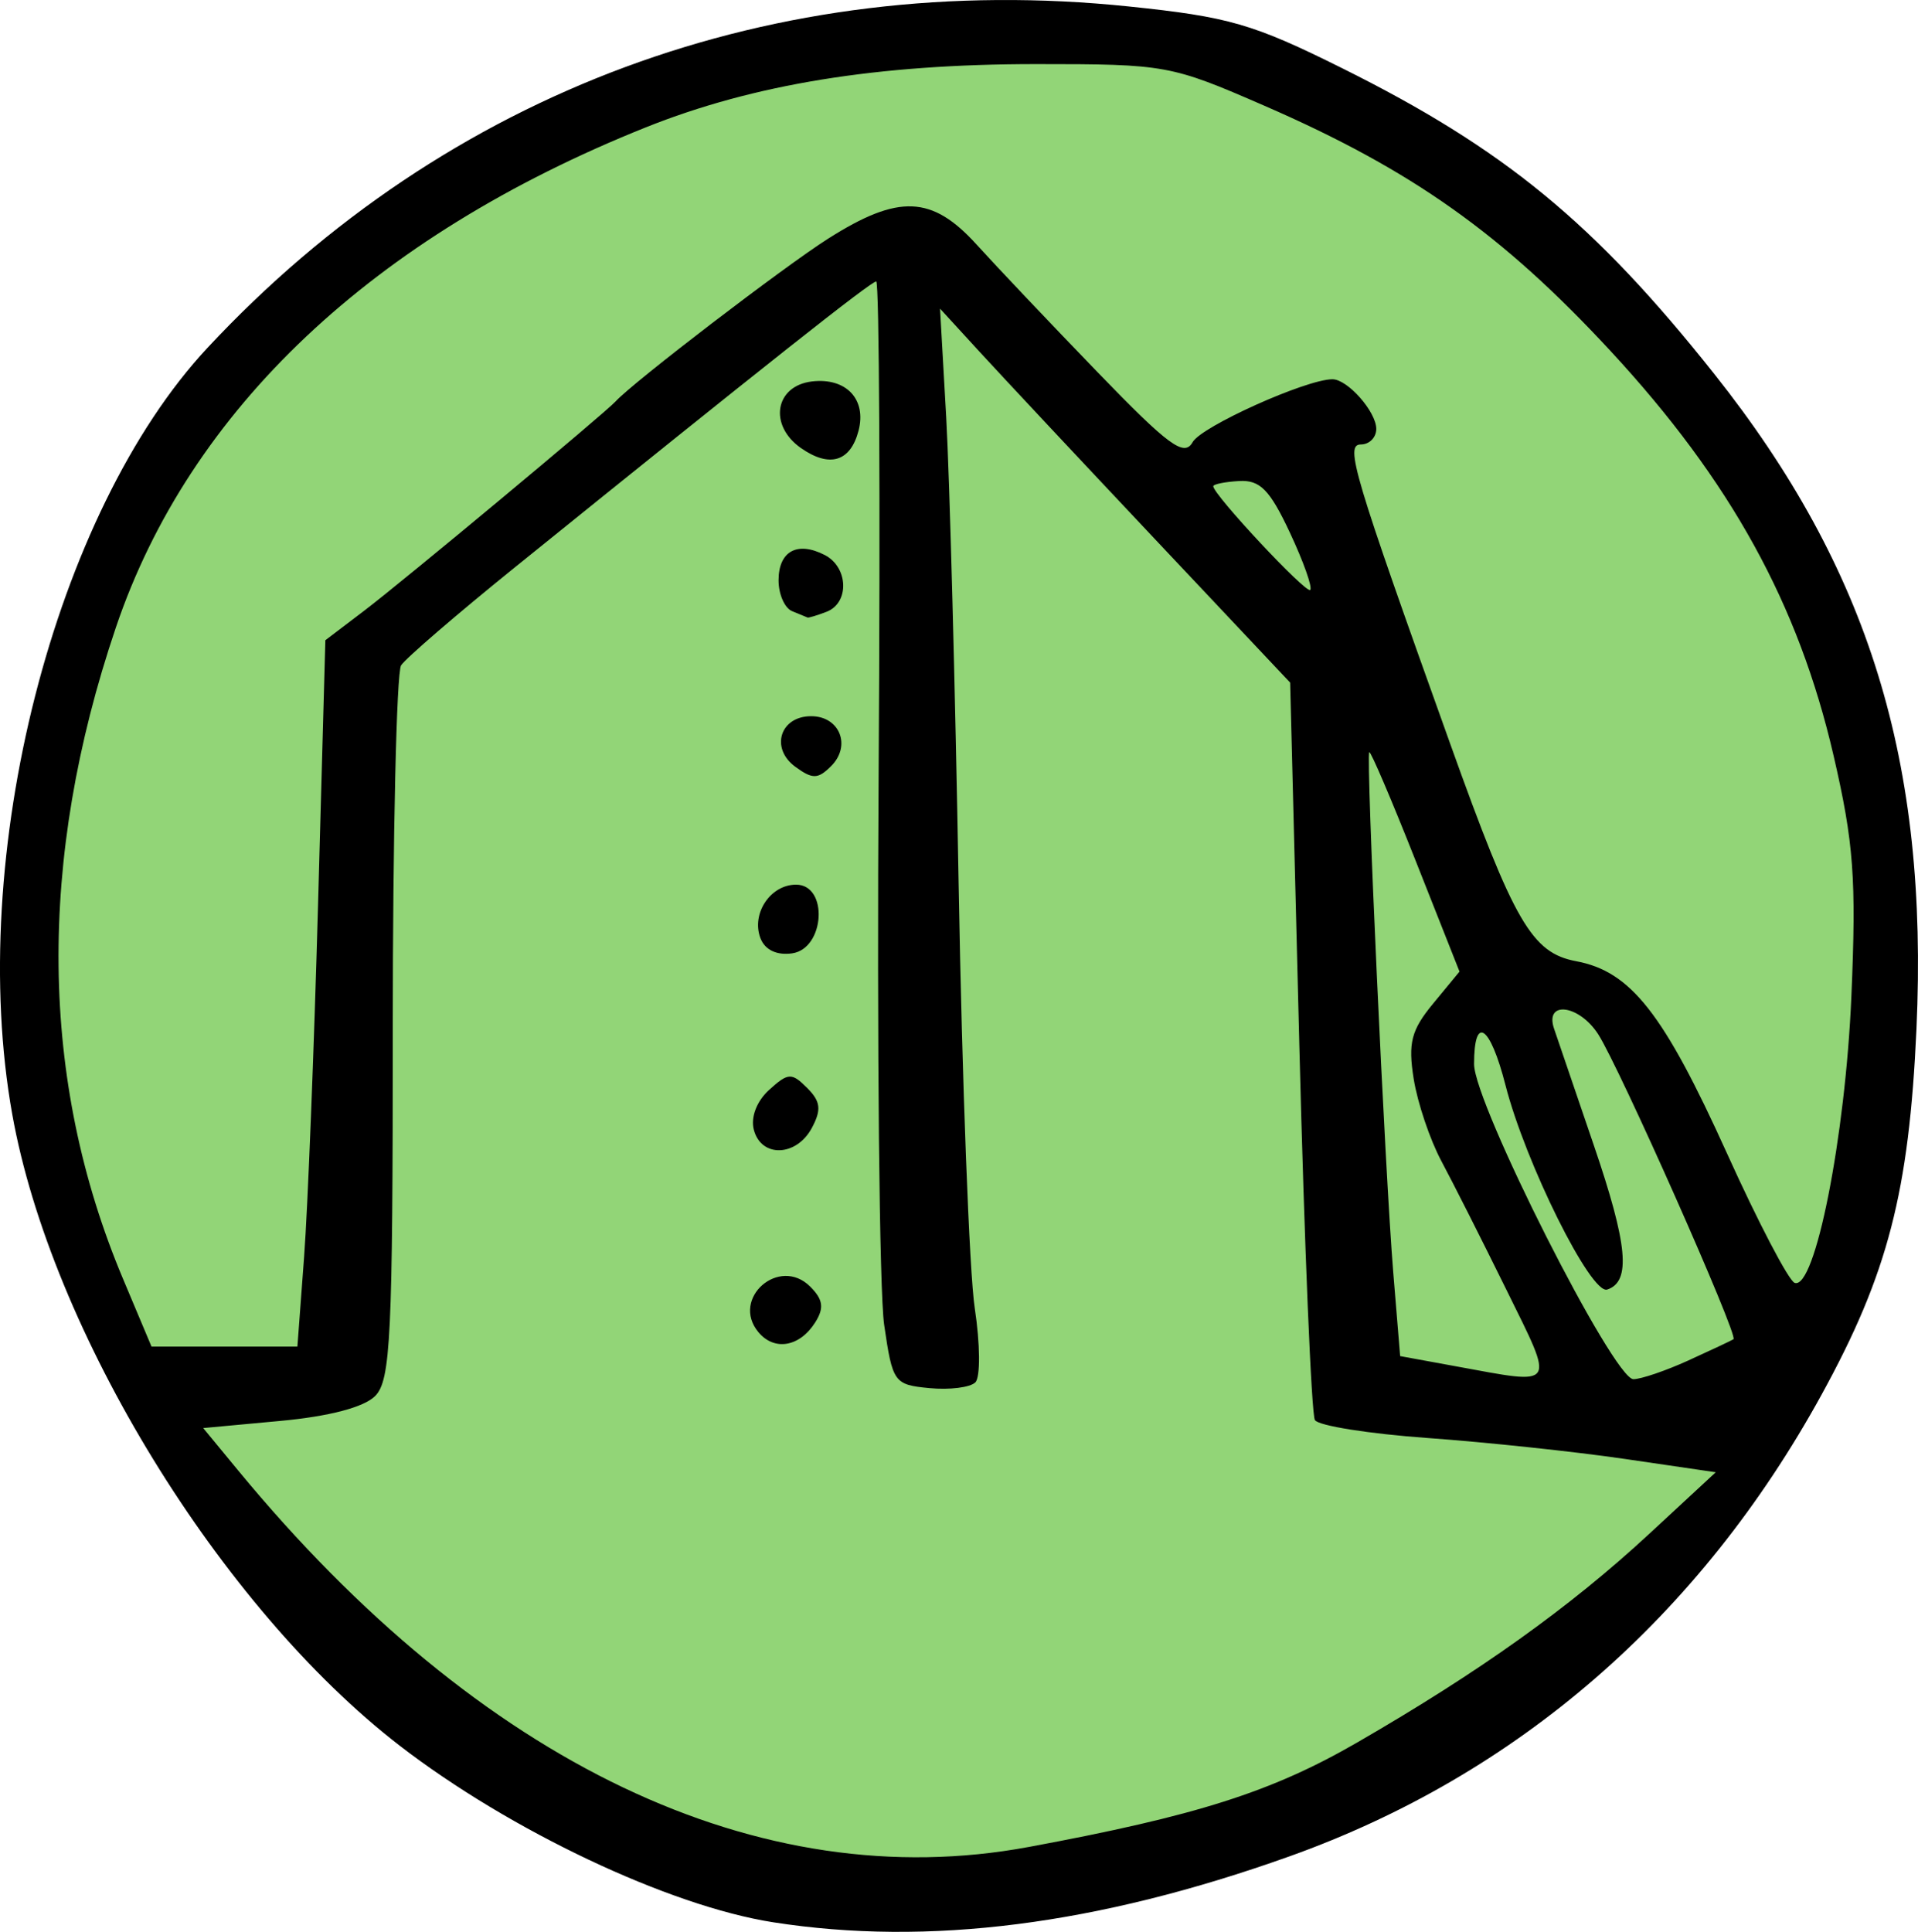 <?xml version="1.0" encoding="UTF-8" standalone="no"?>
<!-- Created with Inkscape (http://www.inkscape.org/) -->

<svg
   xmlns:dc="http://purl.org/dc/elements/1.1/"
   xmlns:cc="http://creativecommons.org/ns#"
   xmlns:rdf="http://www.w3.org/1999/02/22-rdf-syntax-ns#"
   xmlns:svg="http://www.w3.org/2000/svg"
   xmlns="http://www.w3.org/2000/svg"
   xmlns:sodipodi="http://sodipodi.sourceforge.net/DTD/sodipodi-0.dtd"
   xmlns:inkscape="http://www.inkscape.org/namespaces/inkscape"
   width="49.81mm"
   height="50.165mm"
   viewBox="0 0 176.491 177.749"
   id="svg2"
   version="1.1"
   inkscape:version="0.91 r13725"
   sodipodi:docname="tent.svg">
  <defs
     id="defs4" />
  <sodipodi:namedview
     id="base"
     pagecolor="#ffffff"
     bordercolor="#666666"
     borderopacity="1.0"
     inkscape:pageopacity="0.0"
     inkscape:pageshadow="2"
     inkscape:zoom="0.7"
     inkscape:cx="-407.81791"
     inkscape:cy="-118.24263"
     inkscape:document-units="px"
     inkscape:current-layer="layer1"
     showgrid="false"
     inkscape:window-width="1680"
     inkscape:window-height="1027"
     inkscape:window-x="1672"
     inkscape:window-y="-8"
     inkscape:window-maximized="1"
     fit-margin-top="0"
     fit-margin-left="0"
     fit-margin-right="0"
     fit-margin-bottom="0" />
  <g
     inkscape:label="Layer 1"
     inkscape:groupmode="layer"
     id="layer1"
     transform="translate(-713.796,-348.571)">
    <path
       style="fill:#64a5ff;fill-opacity:1;stroke:#0f0f0f;stroke-width:0;stroke-linecap:round;stroke-linejoin:round;stroke-miterlimit:4;stroke-dasharray:none;stroke-opacity:1"
       d=""
       id="path3349"
       inkscape:connector-curvature="0" />
    <g
       id="g4454"
       transform="translate(-721.429,348.571)">
      <g
         style="fill:#92d577;fill-opacity:1"
         id="g3493">
        <g
           id="g3487"
           style="fill:#92d577;fill-opacity:1">
          <path
             inkscape:connector-curvature="0"
             id="path3477"
             d="m 1515.236,24.461 c -3.973,1.983 -7.183,5.283 -10.775,7.878 -11.05,8.952 -22.381,17.588 -33.029,27.018 -2.083,2.527 -1.124,6.189 -1.552,9.195 -0.664,18.416 0.041,36.862 -0.855,55.268 -0.129,1.581 -0.048,3.785 -2.148,3.995 -4.276,1.249 -8.824,1.036 -13.142,2.016 -2.425,1.383 -0.486,3.954 0.851,5.296 12.15,14.568 26.857,27.999 45.139,34.164 6.815,2.4 14.043,3.577 21.271,3.102 9.226,0.113 18.222,-2.38 27.035,-4.834 10.847,-3.375 20.327,-9.933 29.552,-16.374 5.826,-4.363 11.377,-9.145 16.487,-14.32 1.181,-1.831 -0.831,-3.589 -2.652,-3.488 -10.252,-1.708 -20.632,-2.402 -30.941,-3.619 -1.568,-0.081 -3.002,-0.456 -2.645,-2.31 -1.336,-21.193 -1.143,-42.589 -2.134,-63.856 -1.312,-3.711 -4.76,-6.164 -7.159,-9.161 -8.406,-8.988 -16.784,-18.003 -25.299,-26.887 -2.021,-1.732 -4.24,0.942 -3.266,3.032 0.946,13.587 1.035,27.642 1.429,41.425 0.496,17.541 0.518,35.123 2.015,52.613 0.472,1.942 -2.08,1.07 -3.208,1.179 -2.026,-0.058 -1.411,-2.965 -1.761,-4.308 -0.757,-19.721 -0.334,-39.518 -0.505,-59.274 -0.074,-12.019 0.019,-24.045 -0.255,-36.06 -0.325,-1.12 -1.235,-1.949 -2.453,-1.688 z m -4.457,12.413 c 1.956,-0.119 2.132,2.406 1.032,3.427 -1.286,0.11 -3.599,-1.388 -2.693,-2.804 0.428,-0.439 1.053,-0.657 1.661,-0.623 z m -1.495,15.555 c 1.486,-0.131 2.39,2.322 0.505,2.391 -1.202,0.14 -1.184,-1.997 -0.692,-2.396 l 0.085,-6.97e-4 0.102,0.006 z m 1.032,15.654 c 1.296,0.098 -0.37,2.232 -0.901,0.83 -1.084,-0.698 0.122,-1.015 0.901,-0.83 z m -1.974,15.194 c 1.093,0.691 -0.129,3.338 -1.389,2.5 -0.342,-0.921 0.305,-2.458 1.389,-2.5 z m -0.402,17.905 c 1.589,0.643 -0.199,3.433 -1.477,2.492 -0.367,-0.952 0.866,-2.027 1.477,-2.492 z m -0.439,18.109 c 1.325,0.098 1.72,1.53 0.368,2.091 -1.136,1.244 -2.58,-1.179 -1.127,-1.87 0.216,-0.162 0.489,-0.245 0.759,-0.22 z"
             style="fill:#92d577;fill-opacity:1;stroke:#0f0f0f;stroke-width:0;stroke-linecap:round;stroke-linejoin:round;stroke-miterlimit:4;stroke-dasharray:none;stroke-opacity:1" />
          <path
             inkscape:connector-curvature="0"
             id="path3479"
             d="m 1530.785,4.076 c -13.285,0.205 -26.858,1.485 -39.132,6.949 -18.159,7.481 -34.925,20.128 -44.006,37.884 -6.614,13.727 -9.384,29.229 -8.671,44.412 0.668,10.959 4.019,21.674 8.756,31.497 1.833,1.855 4.934,0.541 7.306,0.937 2.905,-0.218 5.962,0.479 8.753,-0.421 1.439,-2.069 0.552,-4.87 1.059,-7.266 1.324,-19.396 1.326,-38.923 2.236,-58.277 11.283,-8.743 21.915,-18.285 33.03,-27.23 5.616,-4.079 10.877,-8.978 17.419,-11.525 3.301,-1.099 5.517,2.489 7.684,4.309 5.746,5.699 10.867,12.123 17.279,17.099 2.525,1.61 4.426,-1.54 6.512,-2.272 2.809,-1.298 5.705,-2.909 8.771,-3.268 0.812,0.483 2,1.493 1.934,2.377 -2.721,1.45 -1.3,4.841 -0.609,7.067 4.069,12.233 8.225,24.467 13.211,36.362 1.333,3.316 3.587,6.574 7.287,7.414 5.814,1.302 8.132,7.448 10.658,12.151 2.886,5.556 4.98,11.619 8.706,16.684 1.853,1.902 4.339,-0.326 4.669,-2.377 3.141,-10.94 3.988,-22.449 3.812,-33.794 0.022,-10.015 -3.037,-19.776 -6.941,-28.901 -5.992,-12.7 -15.447,-23.523 -26.044,-32.612 -8.573,-7.192 -18.8,-12.178 -29.253,-15.999 -4.69,-1.219 -9.616,-1.161 -14.427,-1.198 z"
             style="fill:#92d577;fill-opacity:1;stroke:#0f0f0f;stroke-width:0;stroke-linecap:round;stroke-linejoin:round;stroke-miterlimit:4;stroke-dasharray:none;stroke-opacity:1" />
          <path
             inkscape:connector-curvature="0"
             id="path3483"
             d="m 1578.912,91.147 c -2.516,0.039 -2.889,3.011 -2.031,4.828 1.804,6.546 4.701,12.819 5.737,19.559 -3.781,-6.009 -6.077,-12.76 -8.228,-19.514 -0.37,-2.028 -3.061,-3.758 -4.604,-1.791 -1.651,2.885 0.074,6.339 0.955,9.217 3.604,8.299 7.498,16.588 12.68,24.027 2.41,2.43 5.78,0.017 8.347,-0.857 2.044,-0.808 5.271,-2.058 4.372,-4.88 -3.429,-9.082 -7.515,-17.927 -11.793,-26.641 -1.082,-1.965 -3.057,-3.928 -5.435,-3.949 z"
             style="fill:#92d577;fill-opacity:1;stroke:#0f0f0f;stroke-width:0;stroke-linecap:round;stroke-linejoin:round;stroke-miterlimit:4;stroke-dasharray:none;stroke-opacity:1" />
          <path
             inkscape:connector-curvature="0"
             id="path3485"
             d="m 1548.803,42.476 c -2.195,-0.381 -4.469,1.953 -2.948,3.969 2.505,3.216 5.269,6.398 8.569,8.805 2.303,1.006 3.703,-2.05 2.481,-3.803 -1.495,-3.11 -2.521,-7.206 -5.917,-8.761 -0.705,-0.22 -1.454,-0.229 -2.185,-0.21 z"
             style="fill:#92d577;fill-opacity:1;stroke:#0f0f0f;stroke-width:0;stroke-linecap:round;stroke-linejoin:round;stroke-miterlimit:4;stroke-dasharray:none;stroke-opacity:1" />
        </g>
        <path
           style="fill:#92d577;fill-opacity:1;stroke:#0f0f0f;stroke-width:0;stroke-linecap:round;stroke-linejoin:round;stroke-miterlimit:4;stroke-dasharray:none;stroke-opacity:1"
           d="m 1561.652,68.826 c -2.915,0.538 -1.971,4.151 -2.126,6.268 0.569,16.344 1.274,32.7 2.687,48.994 0.254,3.08 4.095,2.71 6.289,3.392 2.841,0.215 5.899,1.759 8.683,0.634 2.686,-1.664 0.724,-4.985 -0.241,-7.074 -3.145,-7.102 -7.451,-13.76 -9.612,-21.26 -0.531,-2.287 -0.51,-4.895 1.42,-6.556 1.4,-1.635 3.462,-3.649 1.901,-5.883 -2.316,-5.925 -4.577,-11.896 -7.244,-17.667 -0.415,-0.57 -1.067,-0.829 -1.757,-0.848 z"
           id="path3481"
           inkscape:connector-curvature="0" />
      </g>
      <path
         sodipodi:nodetypes="ssssssssssssscsscsssscsscssscssscssscscscccccccscsccscccscscsssssscsccsccccscscssccscccsscccscscscscsssssscsssscsssccccscc"
         inkscape:connector-curvature="0"
         id="path3372"
         d="m 1506.367,176.867 c -9.564,-1.494 -24.225,-8.428 -34.373,-16.257 -16.479,-12.713 -32.077,-38.136 -35.645,-58.096 -4.232,-23.677 3.848,-55.373 17.977,-70.52 22.015,-23.602 52.183,-34.78 84.75,-31.402 9.232,0.957 11.437,1.595 19.652,5.683 14.914,7.423 23.204,14.233 34.234,28.123 14.249,17.944 19.728,35.688 18.613,60.282 -0.679,14.982 -2.64,22.544 -8.724,33.628 -11.224,20.451 -28.005,35.01 -48.985,42.499 -17.654,6.302 -33.23,8.289 -47.5,6.06 z m 23.5,-6.924 c 15.464,-2.871 22.363,-5.065 30.239,-9.614 11.277,-6.514 19.587,-12.45 26.87,-19.192 l 6.13,-5.676 -8.37,-1.225 c -4.603,-0.674 -12.771,-1.54 -18.15,-1.927 -5.379,-0.386 -10.043,-1.127 -10.365,-1.647 -0.321,-0.52 -0.965,-16 -1.431,-34.4 l -0.847,-33.455 -12.444,-13.205 c -6.844,-7.263 -14.093,-15.005 -16.109,-17.205 l -3.665,-4 0.568,10 c 0.312,5.5 0.827,24.85 1.144,43 0.317,18.15 0.984,35.687 1.483,38.97 0.5,3.293 0.524,6.353 0.054,6.823 -0.469,0.469 -2.369,0.707 -4.221,0.53 -3.263,-0.313 -3.394,-0.495 -4.17,-5.823 -0.441,-3.025 -0.67,-25.863 -0.508,-50.75 0.161,-24.888 0.061,-45.25 -0.223,-45.25 -0.483,9e-5 -10.185,7.676 -33.27,26.321 -5.326,4.302 -10.028,8.352 -10.449,9 -0.421,0.648 -0.765,15.675 -0.765,33.392 0,28.423 -0.192,32.405 -1.628,33.842 -1.03,1.031 -4.231,1.87 -8.723,2.286 l -7.095,0.658 3.223,3.908 c 22.26,26.989 47.968,39.234 72.723,34.638 z m -24.859,-47.376 c -2.567,-3.093 1.923,-7.034 4.77,-4.188 1.187,1.187 1.298,1.965 0.465,3.287 -1.429,2.269 -3.766,2.671 -5.235,0.901 z m -0.416,-18.613 c -0.304,-1.162 0.265,-2.643 1.415,-3.683 1.745,-1.579 2.067,-1.595 3.489,-0.173 1.244,1.244 1.333,2.002 0.434,3.683 -1.419,2.652 -4.662,2.757 -5.337,0.173 z m 0.611,-17.623 c -0.867,-2.259 0.908,-4.934 3.273,-4.934 2.997,0 2.658,5.891 -0.363,6.32 -1.414,0.201 -2.498,-0.316 -2.909,-1.386 z m 3.206,-15.78 c -2.329,-1.703 -1.404,-4.654 1.458,-4.654 2.623,0 3.713,2.715 1.841,4.587 -1.215,1.215 -1.715,1.225 -3.299,0.067 z m -0.292,-14.317 c -0.688,-0.277 -1.25,-1.554 -1.25,-2.838 0,-2.685 1.723,-3.629 4.25,-2.33 2.181,1.122 2.287,4.41 0.168,5.223 -0.87,0.334 -1.657,0.571 -1.75,0.528 -0.092,-0.043 -0.731,-0.306 -1.418,-0.583 z m 0.808,-15.01 c -2.999,-2.101 -2.391,-5.731 1.028,-6.129 3.134,-0.364 5.029,1.646 4.274,4.533 -0.748,2.86 -2.671,3.438 -5.302,1.595 z m 64.904,77.422 c -2.233,-4.537 -4.919,-9.853 -5.969,-11.812 -1.05,-1.959 -2.197,-5.36 -2.548,-7.558 -0.531,-3.32 -0.229,-4.494 1.788,-6.939 l 2.426,-2.942 -4.039,-10.207 c -2.221,-5.614 -4.14,-10.106 -4.264,-9.982 -0.32,0.32 1.448,38.672 2.207,47.879 l 0.634,7.689 5.151,0.942 c 9.367,1.712 9.121,2.089 4.614,-7.071 z m 16.754,6.53 c 2.081,-0.946 3.951,-1.826 4.156,-1.956 0.477,-0.301 -10.524,-25.088 -12.46,-28.074 -1.764,-2.721 -4.938,-3.112 -4.053,-0.5 0.326,0.963 1.972,5.787 3.657,10.722 3.132,9.169 3.446,12.554 1.234,13.283 -1.49,0.491 -7.522,-11.631 -9.363,-18.817 -1.416,-5.525 -2.887,-6.508 -2.887,-1.929 0,3.634 12.822,28.992 14.66,28.992 0.7,0 2.975,-0.774 5.056,-1.72 z m -127.375,-9.53 c 0.339,-4.537 0.918,-19.16 1.286,-32.495 l 0.67,-24.245 3.602,-2.737 c 3.573,-2.715 22.142,-18.173 23.102,-19.231 1.591,-1.754 15.501,-12.405 19.575,-14.988 6.468,-4.102 9.542,-3.976 13.651,0.558 1.801,1.987 6.801,7.262 11.111,11.721 6.563,6.79 7.987,7.839 8.762,6.454 0.811,-1.449 10.456,-5.788 12.867,-5.788 1.395,0 4.034,2.99 4.034,4.571 0,0.786 -0.638,1.429 -1.418,1.429 -1.494,0 -0.719,2.594 8.234,27.581 5.883,16.418 7.496,19.199 11.582,19.966 5.025,0.943 8.038,4.782 13.867,17.665 2.879,6.363 5.684,11.731 6.234,11.929 1.875,0.674 4.665,-13.419 5.219,-26.355 0.463,-10.814 0.218,-14.124 -1.635,-22.142 -3.226,-13.962 -9.475,-25.3 -20.521,-37.238 -9.969,-10.773 -18.285,-16.665 -31.863,-22.575 -8.617,-3.751 -9.054,-3.83 -21,-3.829 -14.615,0.002 -25.989,1.846 -35.932,5.828 -25.121,10.059 -41.959,25.95 -48.747,46.007 -7.248,21.417 -7.029,41.667 0.649,59.914 l 2.63,6.25 6.713,0 6.712,0 z m 90.71,-66.64 c -1.848,-3.945 -2.745,-4.858 -4.669,-4.747 -1.31,0.075 -2.382,0.291 -2.382,0.479 0,0.771 8.532,9.902 8.919,9.542 0.231,-0.214 -0.61,-2.588 -1.868,-5.274 z"
         style="fill:#000000" />
    </g>
  </g>
</svg>
